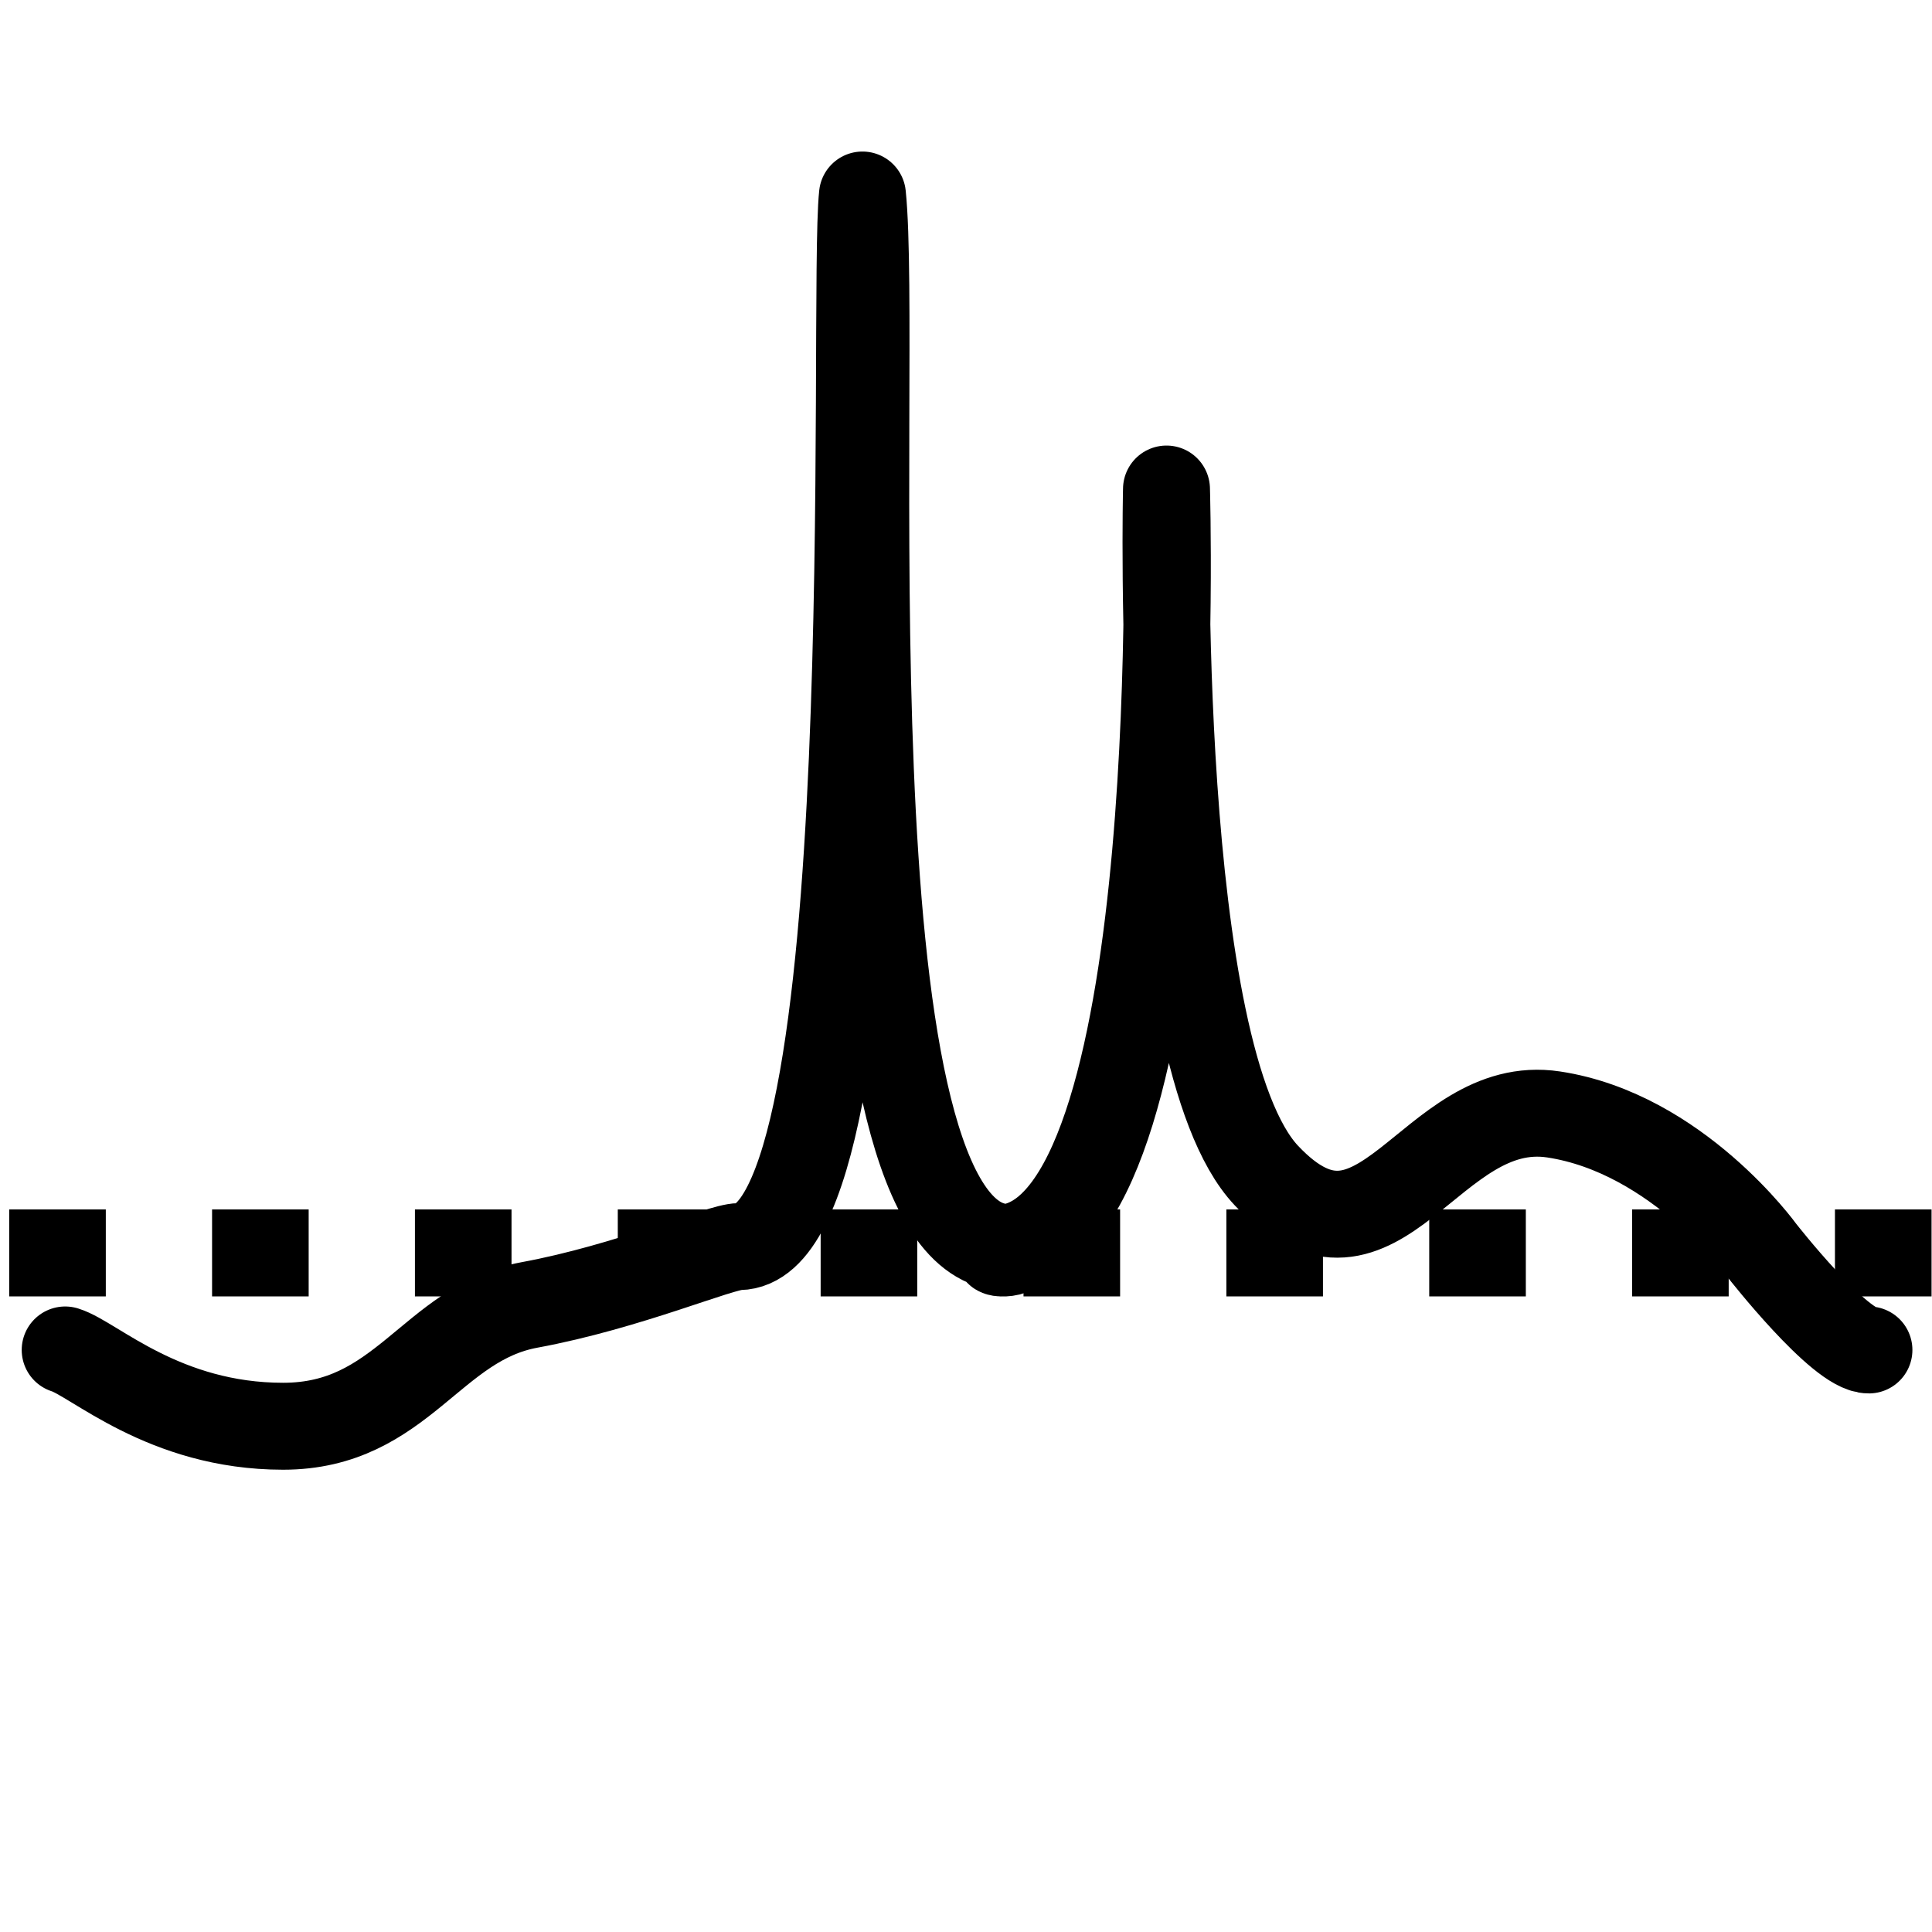 <svg xmlns="http://www.w3.org/2000/svg" xmlns:xlink="http://www.w3.org/1999/xlink" width="1000" height="1000" viewBox="0 0 1000 1000">
  <g id="baseline_correction" data-name="baseline correction" clip-path="url(#clip-baseline_correction)">
    <path id="baseline" d="M0,0H961.746" transform="translate(27.265 648.5)" fill="none" stroke="#000" stroke-linecap="square" stroke-linejoin="bevel" stroke-width="45" stroke-dasharray="5 100"/>
    <path id="spectrum" d="M-153.529,949.38c14.928,4.584,51.09,39.489,112.8,39.489s76.691-53.427,127.581-62.8,98.841-30.237,108.461-30.181c76.9-1.17,58.063-490.423,63.823-544.308,8.6,83.481-21.07,528.6,70.224,544.306,21.234,3.653-15.192,5.114,7.847,0,90.607-19.911,79.3-392.121,79.3-392.121s-6.906,293.146,51.71,355.345,84.549-41.324,148.667-31.625S724.691,897.9,724.691,897.9s40.428,51.7,55.4,51.478" transform="translate(187.266 -250.645)" fill="none" stroke="#000" stroke-linecap="round" stroke-linejoin="round" stroke-width="45"/>
  </g>
</svg>
